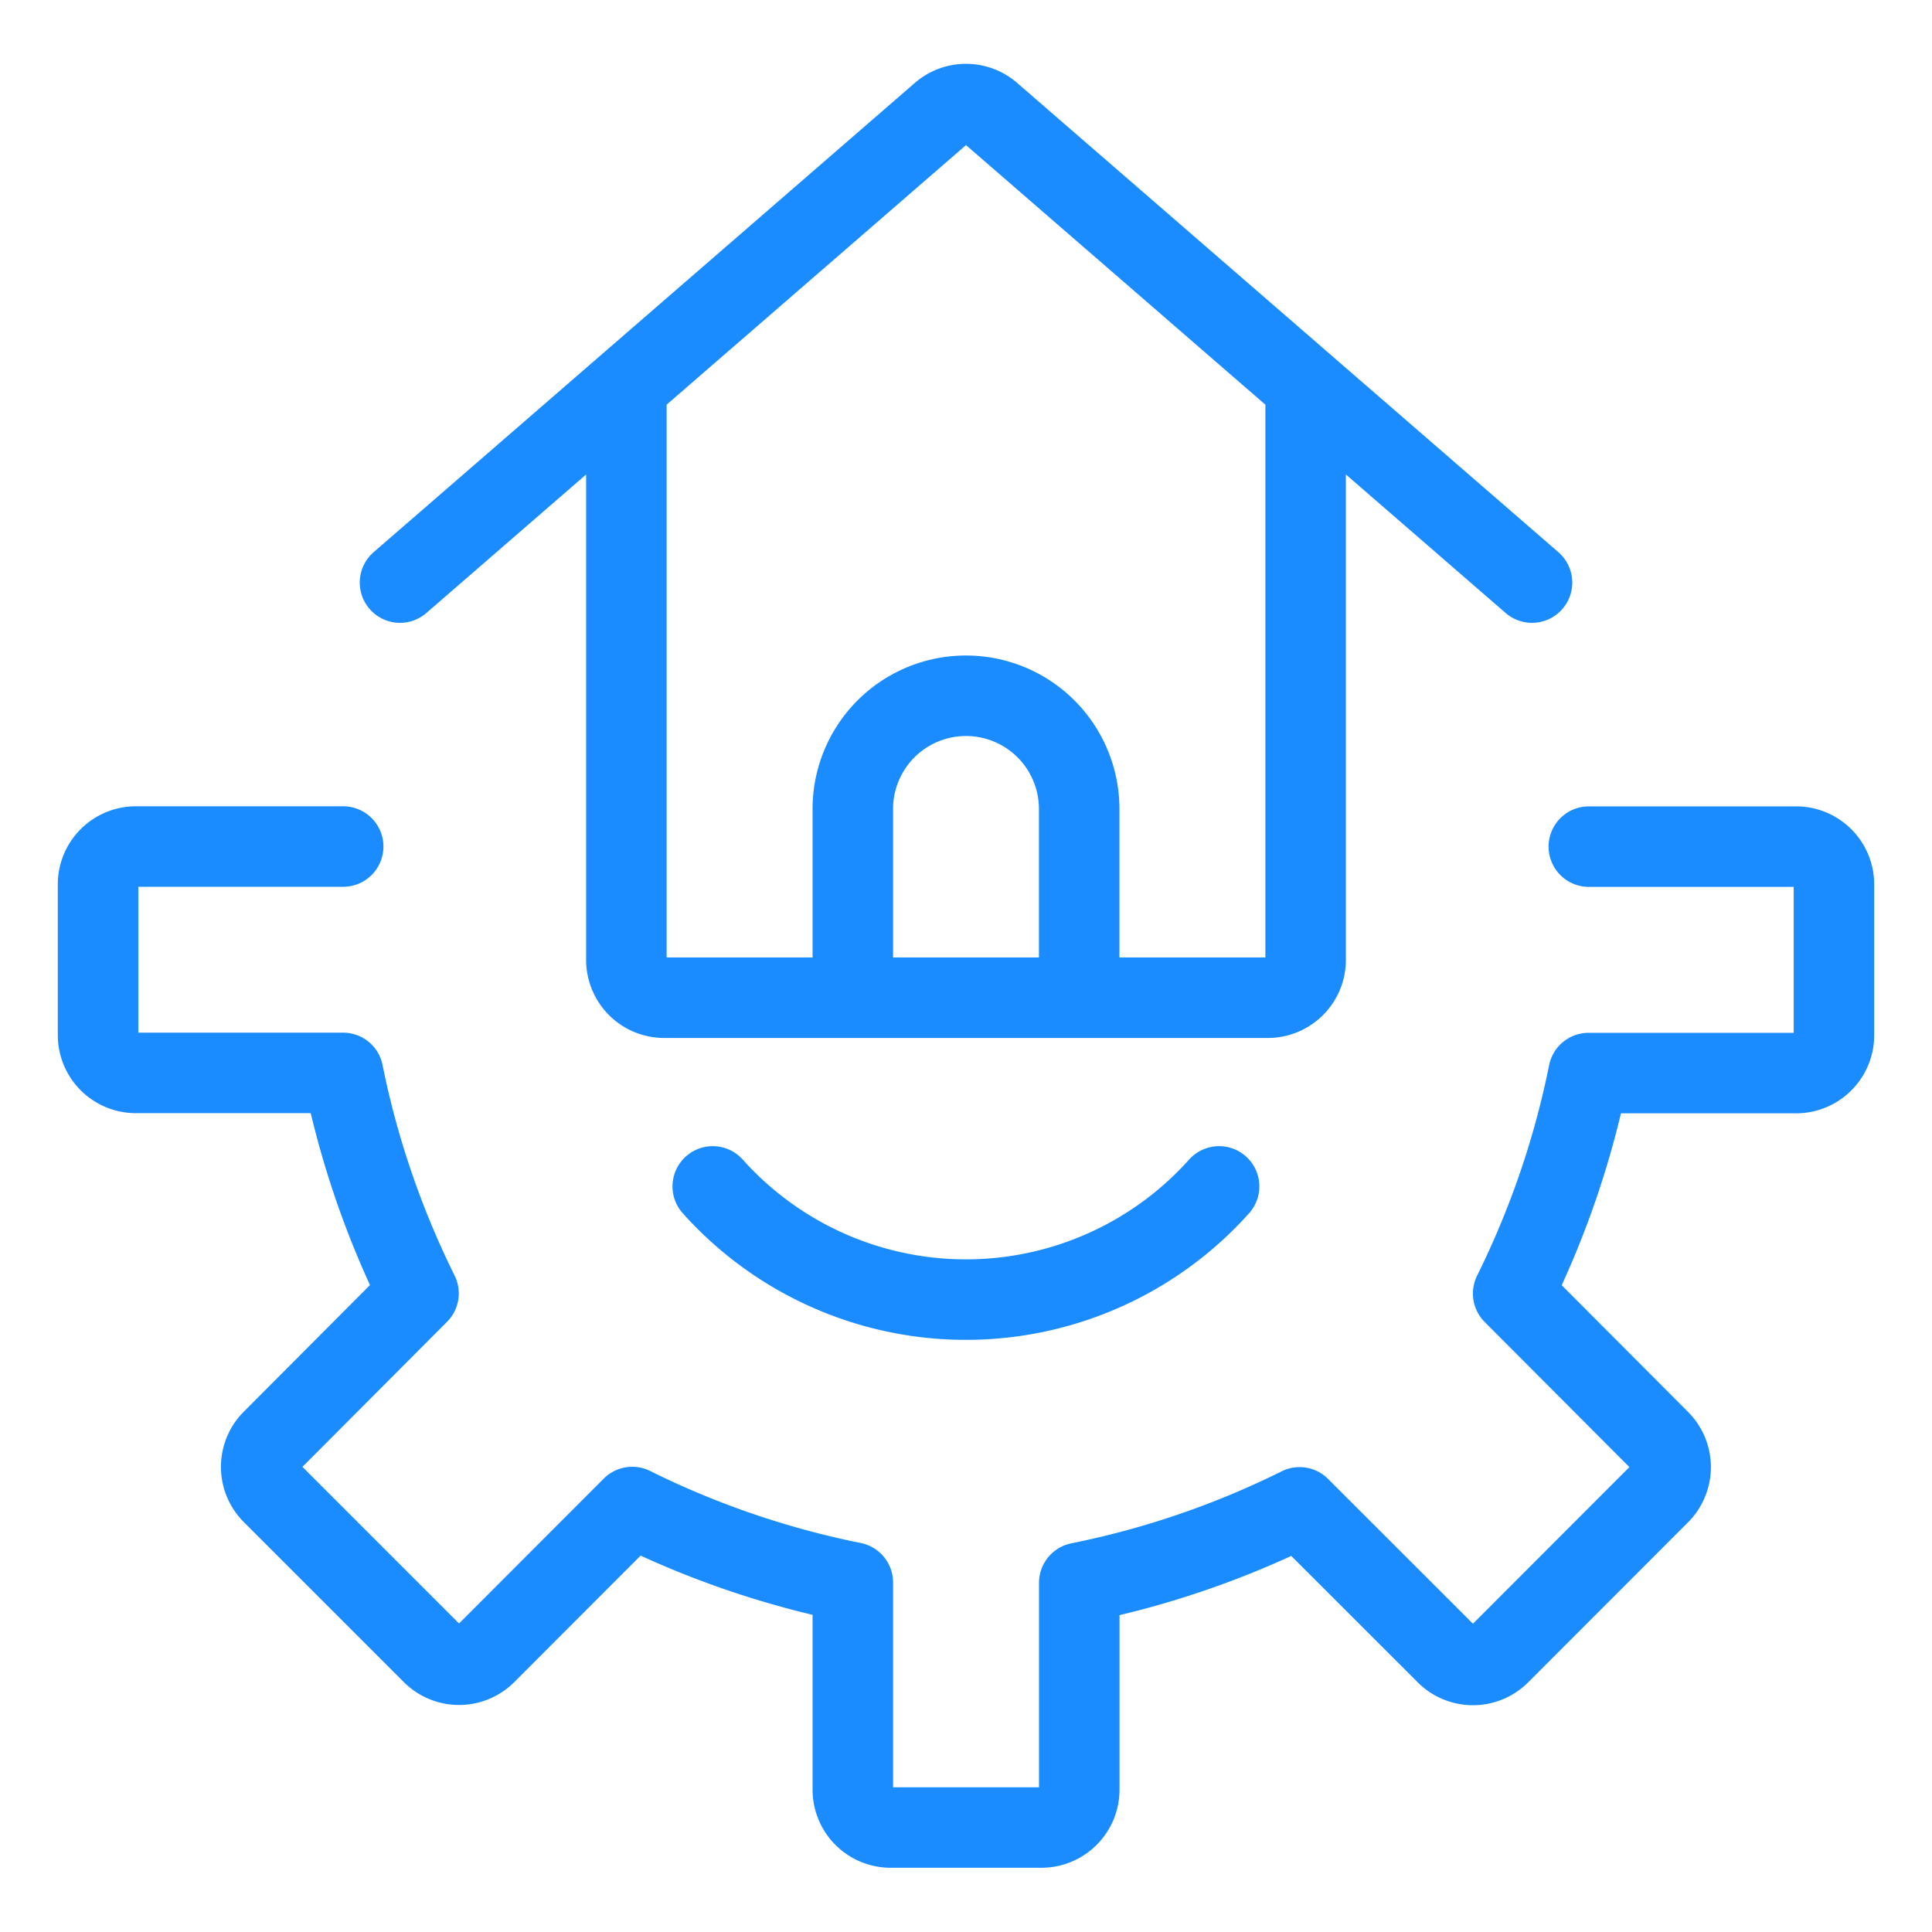<svg viewBox="0 0 24 24" fill="none" xmlns="http://www.w3.org/2000/svg"><path d="M4.263 10.516H1.688a.47.47 0 0 0-.47.469v1.875a.47.47 0 0 0 .47.468h2.574c.191.95.507 1.871.937 2.739L3.382 17.89a.47.47 0 0 0 0 .664l1.989 1.989a.47.47 0 0 0 .663 0l1.82-1.822c.868.431 1.79.746 2.74.937v2.575a.47.47 0 0 0 .469.469h1.874a.47.47 0 0 0 .47-.47v-2.57c.949-.191 1.87-.506 2.737-.937l1.822 1.821a.47.47 0 0 0 .663 0l1.988-1.99a.47.47 0 0 0 0-.662l-1.82-1.825c.43-.868.746-1.789.937-2.739h2.578a.47.47 0 0 0 .47-.468v-1.875a.47.47 0 0 0-.47-.47h-2.575M7.781 4.8v7.125a.47.47 0 0 0 .469.469h7.5a.47.47 0 0 0 .469-.469V4.8M4.969 7.237l6.724-5.83a.47.47 0 0 1 .614 0l6.724 5.83m-5.625 5.156v-2.344a1.406 1.406 0 1 0-2.812 0v2.344m4.55 2.345a4.22 4.22 0 0 1-6.29 0" stroke="#1A8CFF" stroke-linecap="round" stroke-linejoin="round"/></svg>